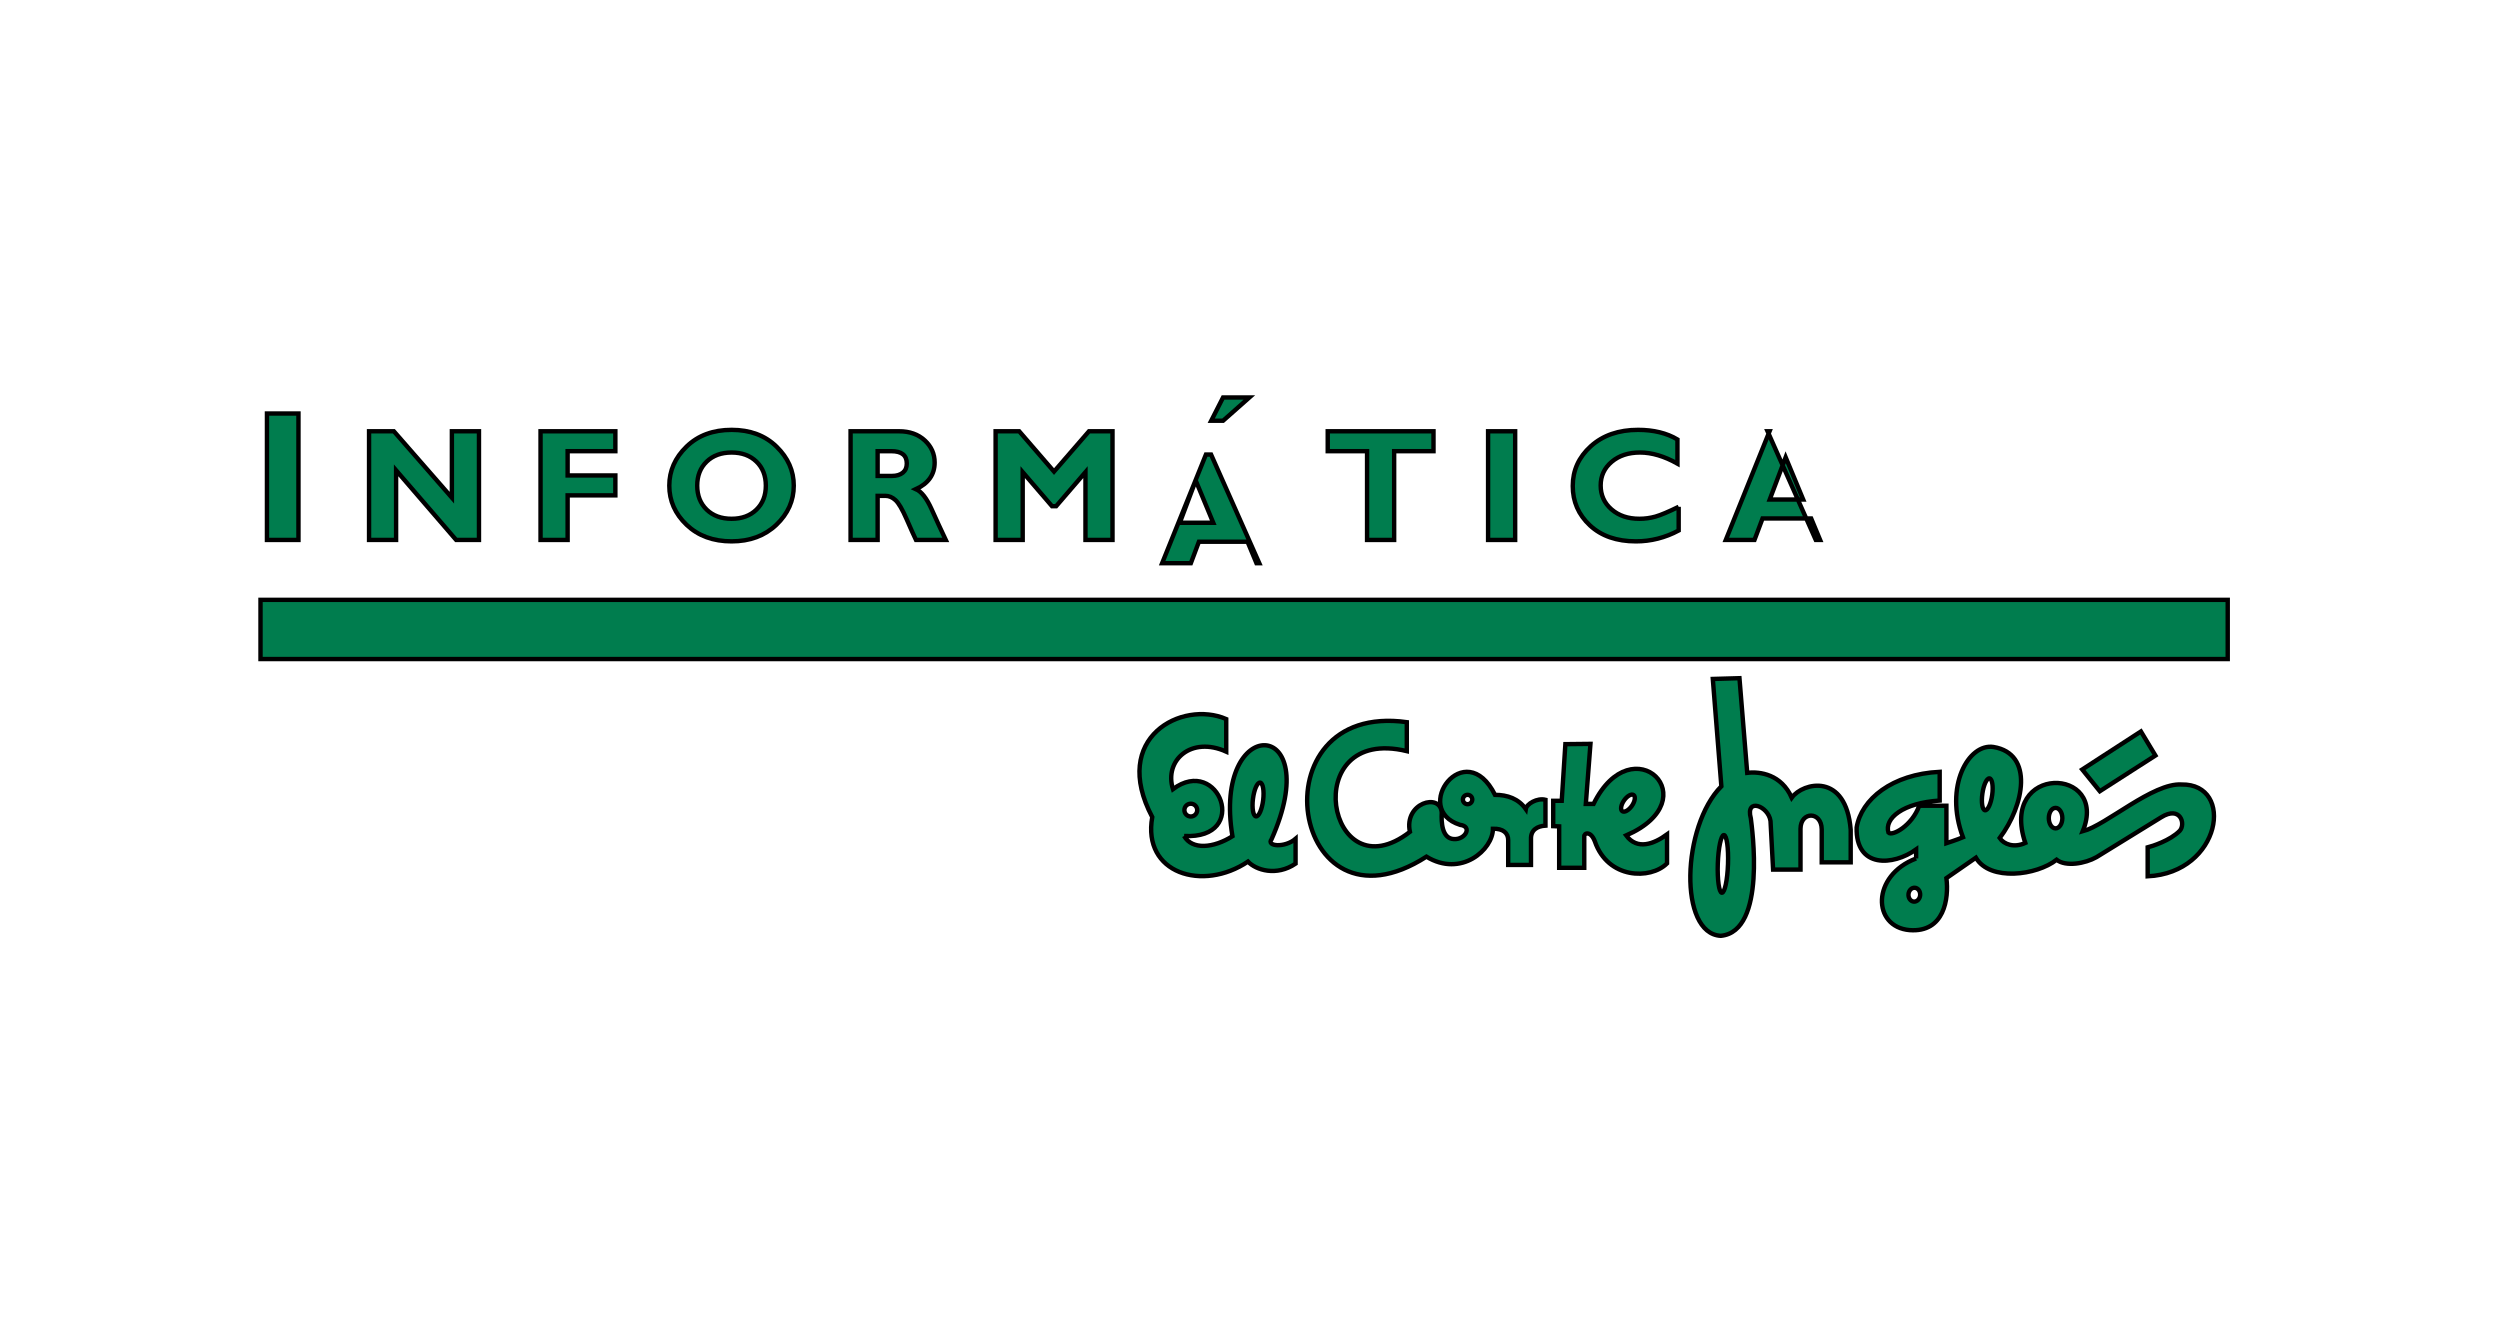 <svg xmlns="http://www.w3.org/2000/svg"
    width="566.933"
    height="302.36"
    viewbox="0 0 566.933 302.36">
  <path
      d="m67.684,122.445l-7.147,-0l0,-28.672l7.147,-0z"
      fill="#007d4e"
      stroke="#00000000"
      fill-rule="evenOdd"
      />
  <path
      d="m108.619,97.801l0,24.644l-5.175,-0l-13.62,-15.788l0,15.788l-6.133,-0L83.691,97.801l5.623,-0l13.16,15.063L102.473,97.801Z"
      fill="#007d4e"
      stroke="#00000000"
      fill-rule="evenOdd"
      />
  <path
      d="M139.548,97.801L139.548,102.316L128.723,102.316L128.723,107.819L139.548,107.819l0,4.517l-10.825,-0l0,10.109l-6.143,-0L122.58,97.801Z"
      fill="#007d4e"
      stroke="#00000000"
      fill-rule="evenOdd"
      />
<clip-path d="M0,-0L566.933,-0L566.933,302.36L0,302.36Z M 0,0"/>
<path
        d="m165.91,117.646c2.325,-0 4.201,-0.693 5.628,-2.073 1.42,-1.384 2.133,-3.195 2.133,-5.441 0,-2.259 -0.713,-4.076 -2.133,-5.448C170.112,103.305 168.236,102.62 165.91,102.62 163.566,102.62 161.682,103.305 160.254,104.684 158.829,106.056 158.11,107.873 158.11,110.132 158.11,112.378 158.829,114.189 160.254,115.573 161.682,116.953 163.566,117.646 165.91,117.646m0,-20.165c4.196,-0 7.597,1.271 10.193,3.807 2.6,2.535 3.903,5.477 3.903,8.844C180.006,113.54 178.685,116.501 176.058,119.008 173.416,121.512 170.033,122.766 165.91,122.766c-4.173,-0 -7.575,-1.249 -10.196,-3.741 -2.624,-2.493 -3.937,-5.461 -3.937,-8.893 0,-3.373 1.305,-6.328 3.908,-8.856 2.609,-2.528 6.015,-3.795 10.225,-3.795"
        fill="#007d4e"
        stroke="#00000000"
        fill-rule="evenOdd"
        />
<path
        d="m199.024,102.316l0,5.612l3.247,-0c1.039,-0 1.856,-0.247 2.457,-0.733 0.608,-0.491 0.907,-1.181 0.907,-2.089C205.635,103.249 204.468,102.316 202.126,102.316ZM192.887,97.801l11.005,-0c2.388,-0 4.327,0.691 5.821,2.071 1.495,1.384 2.24,3.06 2.24,5.021 0,2.716 -1.409,4.728 -4.235,6.033 1.247,0.555 2.428,2.065 3.536,4.535 1.112,2.468 2.187,4.8 3.221,6.984L207.719,122.445c-0.397,-0.813 -1.095,-2.36 -2.089,-4.643C204.638,115.528 203.783,114.057 203.071,113.415 202.362,112.769 201.598,112.445 200.79,112.445L199.024,112.445l0,10l-6.137,-0z"
        fill="#007d4e"
        stroke="#00000000"
        fill-rule="evenOdd"
        />
<path
        d="m239.025,106.941 l7.925,-9.14l5.337,-0l0,24.644l-6.133,-0L246.155,107.064L239.503,114.792l-0.933,-0l-6.649,-7.728L231.92,122.445L225.777,122.445L225.777,97.801l5.349,-0z"
        fill="#007d4e"
        stroke="#00000000"
        fill-rule="evenOdd"
        />
<path
        d="M283.316,90.141 L277.354,95.416L274.67,95.416L277.354,90.141ZM275.133,118.55 L271.158,108.97 267.546,118.55zM274.64,103.076 L285.572,127.72L284.934,127.72l-2.027,-4.871l-11.027,-0l-1.828,4.871l-6.512,-0l9.931,-24.644z"
        fill="#007d4e"
        stroke="#00000000"
        fill-rule="evenOdd"
        />
<path
        d="m325.079,97.801l0,4.515l-8.923,-0l0,20.129l-6.143,-0L310.013,102.316L301.092,102.316L301.092,97.801Z"
        fill="#007d4e"
        stroke="#00000000"
        fill-rule="evenOdd"
        />
<path
        d="m343.599,122.445l-6.141,-0l0,-24.644l6.141,-0z"
        fill="#007d4e"
        stroke="#00000000"
        fill-rule="evenOdd"
        />
<path
        d="m380.679,114.93l0,5.377c-3.079,1.637 -6.305,2.459 -9.684,2.459 -4.371,-0 -7.855,-1.212 -10.449,-3.627 -2.592,-2.42 -3.888,-5.395 -3.888,-8.933 0,-3.543 1.363,-6.548 4.096,-9.015 2.744,-2.469 6.309,-3.711 10.719,-3.711 3.516,-0 6.491,0.729 8.929,2.175L380.402,105.139c-2.989,-1.68 -5.813,-2.52 -8.491,-2.52 -2.616,-0 -4.764,0.703 -6.423,2.108 -1.667,1.408 -2.499,3.195 -2.499,5.368 0,2.187 0.816,3.993 2.46,5.419 1.64,1.42 3.741,2.132 6.305,2.132 1.271,-0 2.493,-0.169 3.669,-0.5C376.603,116.81 378.357,116.067 380.679,114.93"
        fill="#007d4e"
        stroke="#00000000"
        fill-rule="evenOdd"
        />
<path
        d="M408.914,113.275 L404.939,103.696 401.328,113.275ZM400.834,97.802 L411.767,122.446L412.755,122.446L410.727,117.574l-11.028,-0l-1.831,4.872l-6.507,-0l9.927,-24.644z"
        fill="#007d4e"
        stroke="#00000000"
        fill-rule="evenOdd"
        />
<path
        d="M59.075,136.029L505.188,136.029L505.188,149.455L59.075,149.455Z"
        fill="#007d4e"
        stroke="#00000000"
        fill-rule="evenOdd"
        />
<path
        d="m485.503,165.877 l3.287,5.456 -12.612,8.095 -3.988,-4.927z"
        fill="#007d4e"
        stroke="#00000000"
        fill-rule="nonZero"
        />
<path
        d="M284.138,181.163C283.881,183.278 284.184,185.055 284.824,185.135 285.46,185.213 286.186,183.563 286.45,181.446 286.702,179.331 286.404,177.555 285.762,177.478 285.125,177.399 284.4,179.049 284.138,181.163m-15.549,2.547c0,0.801 0.648,1.451 1.452,1.451 0.801,-0 1.453,-0.649 1.453,-1.451 0,-0.801 -0.652,-1.451 -1.453,-1.451 -0.804,-0 -1.452,0.649 -1.452,1.451m-0.071,5.868c1.817,3.225 6.684,2.756 10.968,0.057 -4.635,-27.981 21.351,-27.276 8.857,0.705 -1.231,1.581 2.989,1.993 5.456,-0.117l0,5.631c-4.341,2.932 -8.976,1.467 -10.793,-0.469 -10.265,6.921 -23.993,2.699 -21.707,-10.091 -9.561,-18.068 6.747,-26.573 16.777,-22.231L278.077,170.454c-7.921,-3.579 -14.137,1.936 -12.083,8.504 10.441,-7.801 17.657,11.44 2.524,10.62"
        fill="#007d4e"
        stroke="#00000000"
        fill-rule="nonZero"
        />
<path
        d="m331.745,181.305c0,0.588 0.473,1.065 1.065,1.065 0.585,-0 1.065,-0.477 1.065,-1.065 0,-0.587 -0.48,-1.063 -1.065,-1.063C332.218,180.242 331.745,180.718 331.745,181.305m-12.721,-10.971c-24.875,-5.98 -18.069,32.852 0.707,18.305 -1.411,-6.571 6.921,-8.976 7.212,-4.341 -0.116,2.229 0.059,5.868 2.76,5.983 2.577,0.175 4.28,-2.875 1.405,-3.224 -11.205,-3.523 1.115,-20.416 7.92,-6.809 2.816,-0 5.335,0.881 6.981,3.229 0.171,-1.173 2.58,-2.583 4.459,-2.111l0,5.863c-1.879,0.12 -3.344,0.997 -3.283,3.052l0,5.868L342.018,196.149l0,-5.636c0,-1.58 -1.116,-2.637 -3.459,-2.58 0,4.753 -7.217,11.145 -15.079,6.337 -30.853,19.828 -39.185,-35.315 -4.457,-30.504z"
        fill="#007d4e"
        stroke="#00000000"
        fill-rule="nonZero"
        />
<path
        d="M368.296,181.509C367.588,182.521 367.407,183.619 367.892,183.962 368.384,184.302 369.349,183.759 370.065,182.747 370.773,181.731 370.949,180.633 370.464,180.293 369.973,179.949 369.007,180.495 368.296,181.509M360.673,168.693 L359.619,182.303l1.76,-0c8.8,-17.951 26.277,-1.056 7.391,7.156 2.52,3.401 6.277,1.936 9.268,-0.233l0,6.569c-3.755,3.755 -13.433,3.579 -16.367,-4.987 -0.937,-2.464 -2.465,-1.937 -2.404,-1.116l0,7.1l-5.691,-0l0,-9.388l-1.349,-0.056l0,-5.751l1.932,-0l0.825,-12.844z"
        fill="#007d4e"
        stroke="#00000000"
        fill-rule="nonZero"
        />
<path
        d="m389.55,195.871c-0.124,3.617 0.291,6.565 0.925,6.588 0.641,0.027 1.263,-2.891 1.388,-6.505C391.994,192.338 391.573,189.387 390.935,189.363 390.297,189.343 389.678,192.254 389.55,195.871m4.913,-42.077 l1.76,21.467c2.932,-0.349 7.743,0.355 10.091,5.633 2.577,-3.519 12.316,-5.748 13.373,7.275L419.687,195.561L413.117,195.561L413.117,188.051C413.057,183.942 408.365,183.942 408.307,187.933L408.307,197.203L402.091,197.203L401.503,186.177C401.03,182.77 395.751,180.778 397.042,185.589 397.277,187.583 400.683,211.225 390.237,212.221 380.617,211.75 381.379,187.349 390.358,178.311l-1.939,-24.343z"
        fill="#007d4e"
        stroke="#00000000"
        fill-rule="nonZero"
        />
<path
        d="m464.612,185.529c0,1.285 0.684,2.323 1.536,2.323 0.843,-0 1.536,-1.037 1.536,-2.323 0,-1.281 -0.693,-2.321 -1.536,-2.321C465.296,183.208 464.612,184.248 464.612,185.529m-15.06,-5.553c-0.283,1.997 -0.016,3.684 0.601,3.772 0.612,0.084 1.333,-1.461 1.619,-3.459 0.277,-1.996 0.008,-3.687 -0.607,-3.772 -0.611,-0.085 -1.336,1.463 -1.613,3.459m-16.761,22.827c-0.056,0.867 0.487,1.612 1.217,1.663 0.728,0.052 1.373,-0.612 1.432,-1.479 0.061,-0.867 -0.483,-1.615 -1.211,-1.665 -0.732,-0.051 -1.373,0.611 -1.439,1.481m1.737,-8.121l0,-2.052c-5.22,3.755 -13.729,4.34 -13.492,-4.987 1.057,-6.395 8.036,-12.084 18.831,-12.615L439.867,181.541c-8.331,0.527 -12.612,4.047 -11.616,7.273 0.821,0.879 5.337,-1.524 6.981,-6.101l6.16,-0l0,8.507c0,-0 2.52,-0.821 3.755,-1.349 -4.343,-11.616 1.291,-21.356 6.92,-20.473 9.211,1.525 6.983,13.259 1.407,20.651 0.943,1.407 3.228,2.287 5.809,1.111 -6.044,-18.007 19.065,-17.361 13.023,-2.639 5.34,-1.407 15.901,-11.029 22.408,-10.616 12.144,-0.233 9.035,20.003 -7.683,20.824l0,-6.571c0.939,-0.235 5.104,-1.524 7.272,-3.751 1.409,-1.528 0.176,-5.811 -4.223,-3.055L475.416,194.385C472.864,195.824 468.495,196.618 466.38,194.974c-4.517,3.556 -15.104,4.965 -18.303,-0.469l-6.685,4.635c0.587,4.633 -0.469,12.376 -8.331,11.789 -8.505,-0.704 -8.74,-12.377 1.467,-16.248"
        fill="#007d4e"
        stroke="#00000000"
        fill-rule="nonZero"
        />
</svg>
